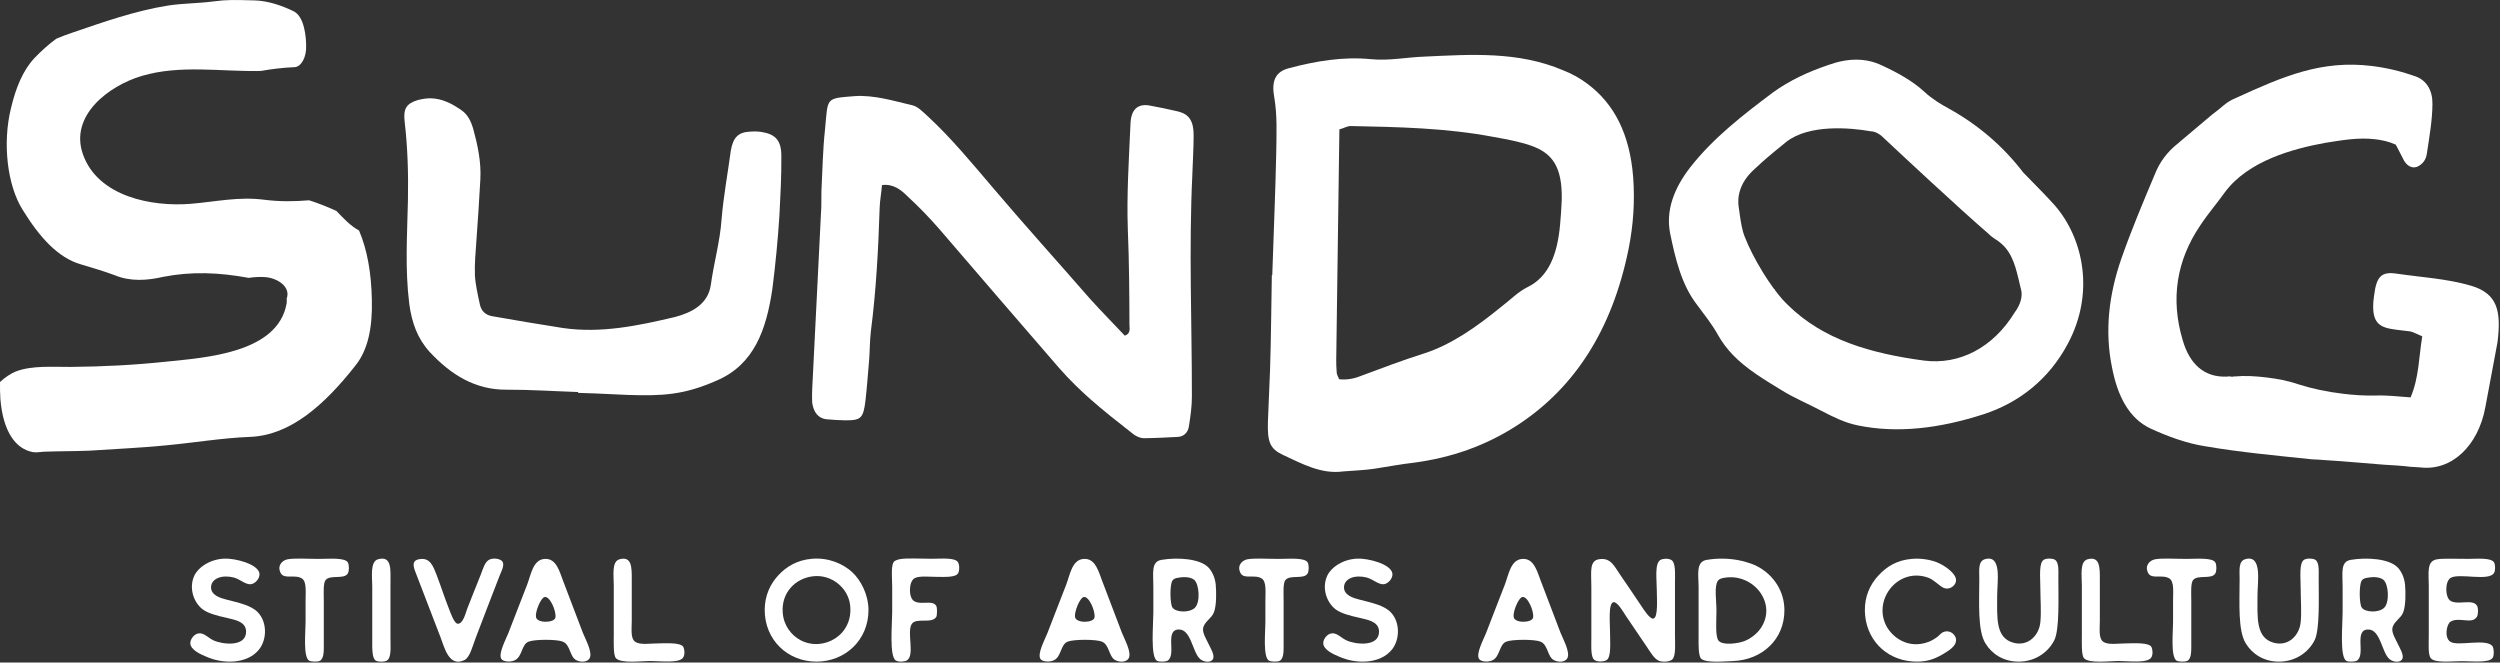 <svg width="1098" height="291" viewBox="0 0 1098 291" fill="none" xmlns="http://www.w3.org/2000/svg">
<rect x="0" y="0" width="1098" height="291" fill="#333333" stroke="none"/>
<g clip-path="url(#clip0_36_389)">
<path d="M113.97 252.05C114.12 254.27 111.86 256.43 110.25 256.58C107.89 256.88 105.47 254.42 102.75 253.66C100.54 253.06 97.72 253.01 95.81 253.81C95.01 254.16 92.69 255.22 92.69 257.99C92.69 261.41 96.77 262.67 99.38 263.32C104.71 264.73 110.4 265.79 113.37 269.06C117.34 273.34 117.3 280.83 113.77 285.26C108.64 291.7 97.97 291.75 90.52 288.38C88.26 287.42 83.68 285.51 83.58 282.49C83.53 280.78 85.34 278.21 87.5 278.16C89.76 278.01 91.42 280.17 93.84 281.28C97.77 283.09 108.38 284.3 108.08 277.15C107.83 272.97 103.3 272.27 99.58 271.36C95.2 270.41 91.48 269.4 89.11 267.69C85.09 264.72 82.82 258.28 85.34 252.85C87.05 249.18 91.98 245.71 98.37 245.35C103.25 245.1 113.61 247.77 113.97 252.04" fill="white"/>
<path d="M140.54 245.46C144.62 245.46 151.46 244.81 152.77 247.02C153.42 248.18 153.37 250.79 152.77 251.85C151.11 254.67 144.97 252.2 142.96 254.82C141.9 256.23 142.21 260.71 142.21 263.63V282.4C142.21 285.57 142.41 289.09 140.55 290.2C139.39 290.85 136.47 290.55 135.82 290.2C133.05 288.59 134.21 277.62 134.21 273.19V263.83C134.21 260.06 134.76 255.43 132.6 254.07C129.63 252.16 124.95 254.47 123.39 251.86C121.53 248.64 123.79 246.07 126.41 245.62C129.78 245.07 134.66 245.47 140.55 245.47" fill="white"/>
<path d="M171.49 256.43V280.13C171.49 284.16 171.99 288.94 169.88 290.14C168.77 290.79 166.05 290.74 165.05 290.14C163.29 289.08 163.49 284.5 163.49 280.33V257.44C163.49 253.57 162.43 246.62 166.06 245.62C172.2 243.96 171.5 250.2 171.5 256.44" fill="white"/>
<path d="M191.72 252.41C193.78 257.84 194.99 261.77 197.25 267.56C198 269.47 199.51 273.8 201.02 273.95C203.44 274.1 204.59 268.92 205.2 267.36C207.41 261.62 209.02 257.8 211.19 252.27C212.2 249.7 212.95 246.58 215.16 245.68C217.17 244.87 220.44 245.53 220.9 247.09C221.45 248.8 219.99 251.32 219.34 253.08C215.87 261.98 212.45 270.94 209.03 279.9C207.72 283.17 206.51 288.6 204.05 289.86C197.16 293.33 195.15 284.17 193.48 279.9C189.81 270.39 186.84 262.69 183.17 253.08C181.86 249.71 180 246.03 184.58 245.53C189.01 244.98 190.27 248.8 191.73 252.42" fill="white"/>
<path d="M247.58 255.83C250.25 262.77 253.06 270.27 255.93 277.77C257.04 280.64 260.41 286.52 258.95 289.14C258.05 290.75 255.28 291.05 253.11 289.95C250.14 288.44 250.59 283.16 247.17 281.8C244.6 280.74 234.89 280.74 232.18 281.8C229.01 283.01 229.46 288.29 226.19 289.95C224.33 290.91 221.01 290.7 220.2 289.4C218.74 287.14 222.16 280.85 223.22 278.18C226.04 270.78 228.96 263.49 231.57 256.65C233.23 252.27 234.09 245.88 239.12 245.48C244.5 245.03 245.81 251.37 247.57 255.84M243.95 271.19C244.4 268.42 241.48 261.58 239.12 262.23C237.46 262.68 234.99 268.77 235.4 270.98C235.8 273.85 243.6 273.65 243.95 271.18" fill="white"/>
<path d="M277.47 254.17V272.43C277.47 276.3 276.87 280.28 278.88 281.79C281.09 283.45 285.47 282.55 290 282.55C292.72 282.55 298.96 282.15 300.11 284.11C300.61 285.02 300.91 287.28 300.11 288.69C298.5 291.46 290.25 290.3 285.42 290.3C282 290.3 272.69 291.51 270.53 289.09C269.32 287.73 269.57 282.25 269.57 278.98V257.14C269.57 252.66 268.56 246.57 272.14 245.62C277.52 244.16 277.47 249.34 277.47 254.17Z" fill="white"/>
<path d="M374.34 251.35C377.96 254.72 381.39 260.96 381.44 267.9C381.44 281.23 371.08 290.54 358.7 290.59C345.92 290.64 335.86 281.03 335.86 267.9C335.86 261.41 338.48 256.18 342 252.5C345.42 248.88 350.05 245.96 356.64 245.41C363.94 244.8 370.33 247.62 374.35 251.35M351.61 281.19C361.62 286.42 375.06 278.93 373.35 265.59C372.44 258.24 365.25 252.11 357 253.11C349.35 254.02 343.11 260.25 343.77 269.06C344.17 274.64 347.44 278.97 351.62 281.19" fill="white"/>
<path d="M409.01 245.41C413.44 245.41 419.48 244.76 420.78 246.97C421.48 248.23 421.43 250.74 420.78 251.8C419.67 253.71 414.44 253.36 411.62 253.36C408.15 253.36 403.67 252.81 401.66 253.96C399.09 255.42 398.94 262.36 401.41 263.97C404.48 265.93 409.51 263.27 411.22 266.13C411.67 266.98 411.62 270.26 411.22 270.91C409.31 274.18 402.32 271.01 400.4 274.13C398.19 277.8 401.96 287.92 398.24 290.08C397.38 290.58 394.82 290.89 393.46 290.08C390.49 288.37 391.85 273.83 391.85 268.95V257.58C391.85 254.56 391.25 248.88 392.45 246.96C393.1 245.9 394.87 245.7 395.42 245.55C398.59 245.05 403.07 245.4 409.01 245.4" fill="white"/>
<path d="M484.34 255.83C487.01 262.77 489.82 270.27 492.69 277.77C493.8 280.64 497.17 286.52 495.71 289.14C494.81 290.75 492.04 291.05 489.87 289.95C486.9 288.44 487.35 283.16 483.93 281.8C481.36 280.74 471.65 280.74 468.94 281.8C465.77 283.01 466.22 288.29 462.95 289.95C461.09 290.91 457.77 290.7 456.96 289.4C455.5 287.14 458.92 280.85 459.98 278.18C462.8 270.78 465.71 263.49 468.33 256.65C469.99 252.27 470.85 245.88 475.88 245.48C481.26 245.03 482.57 251.37 484.33 255.84M480.71 271.19C481.16 268.42 478.24 261.58 475.88 262.23C474.22 262.68 471.75 268.77 472.16 270.98C472.56 273.85 480.36 273.65 480.71 271.18" fill="white"/>
<path d="M530.59 249.09C532.35 250.85 533.66 253.67 533.96 256.84C534.21 259.86 534.36 265.8 533.16 268.92C532.1 271.74 528.78 273.05 528.38 276.07C528.18 278.18 529.79 280.7 530.8 282.81C531.55 284.47 533.62 287.69 532.76 289.4C531.85 291.31 528.58 290.71 527.23 289.55C523.71 286.78 523.25 276.32 517.67 276.47C511.33 276.67 516.91 287.74 512.74 290.21C512.19 290.51 509.42 290.91 508.16 290.21C505.19 288.5 506.55 274.21 506.55 269.13V257.81C506.55 251.57 505.49 246.69 510.12 245.89C517.27 244.68 526.88 245.39 530.6 249.11M514.9 266.77C516.31 269.03 522.5 269.24 524.81 266.92C527.27 264.5 526.72 256.5 524.46 254.64C523.1 253.53 520.49 253.23 517.87 253.68C516.36 253.88 515.5 254.13 514.9 255.04C513.74 256.9 513.84 265.05 514.9 266.76" fill="white"/>
<path d="M562.09 245.46C566.17 245.46 573.01 244.81 574.32 247.02C574.97 248.18 574.92 250.79 574.32 251.85C572.66 254.67 566.52 252.2 564.51 254.82C563.45 256.23 563.76 260.71 563.76 263.63V282.4C563.76 285.57 563.96 289.09 562.1 290.2C560.94 290.85 558.02 290.55 557.37 290.2C554.6 288.59 555.76 277.62 555.76 273.19V263.83C555.76 260.06 556.31 255.43 554.15 254.07C551.18 252.16 546.5 254.47 544.94 251.86C543.08 248.64 545.34 246.07 547.96 245.62C551.33 245.07 556.21 245.47 562.1 245.47" fill="white"/>
<path d="M611.56 252.05C611.71 254.27 609.45 256.43 607.84 256.58C605.48 256.88 603.06 254.42 600.34 253.66C598.13 253.06 595.31 253.01 593.4 253.81C592.6 254.16 590.28 255.22 590.28 257.99C590.28 261.41 594.36 262.67 596.97 263.32C602.3 264.73 607.99 265.79 610.96 269.06C614.93 273.34 614.88 280.83 611.36 285.26C606.23 291.7 595.56 291.75 588.11 288.38C585.85 287.42 581.27 285.51 581.17 282.49C581.12 280.78 582.93 278.21 585.09 278.16C587.35 278.01 589.01 280.17 591.43 281.28C595.35 283.09 605.97 284.3 605.67 277.15C605.42 272.97 600.89 272.27 597.17 271.36C592.79 270.41 589.07 269.4 586.7 267.69C582.68 264.72 580.41 258.28 582.93 252.85C584.64 249.18 589.57 245.71 595.96 245.35C600.84 245.1 611.2 247.77 611.56 252.04" fill="white"/>
<path d="M676.98 255.83C679.65 262.77 682.46 270.27 685.33 277.77C686.44 280.64 689.81 286.52 688.35 289.14C687.44 290.75 684.68 291.05 682.51 289.95C679.54 288.44 679.99 283.16 676.57 281.8C674 280.74 664.29 280.74 661.58 281.8C658.41 283.01 658.86 288.29 655.59 289.95C653.73 290.91 650.41 290.7 649.6 289.4C648.14 287.14 651.56 280.85 652.62 278.18C655.44 270.78 658.35 263.49 660.97 256.65C662.63 252.27 663.49 245.88 668.52 245.48C673.9 245.03 675.21 251.37 676.97 255.84M673.35 271.19C673.8 268.42 670.88 261.58 668.52 262.23C666.86 262.68 664.39 268.77 664.8 270.98C665.2 273.85 673 273.65 673.35 271.18" fill="white"/>
<path d="M711.5 252.31C714.97 257.34 717.08 260.51 720.71 265.9C721.82 267.56 724.54 271.89 726.09 271.69C728.41 271.39 727.65 262.53 727.65 258.71C727.65 254.53 726.64 247.44 729.26 245.93C730.27 245.33 732.58 245.12 734.04 245.93C736.05 247.09 735.65 252.12 735.65 256.09V279.24C735.65 282.26 736.15 288.15 734.44 289.65C733.38 290.61 730.52 290.91 728.65 290.25C726.54 289.44 724.67 286.12 723.27 284.06C720.05 279.38 717.33 275.3 714.06 270.47C713 268.86 710.39 264.23 708.68 264.48C706.27 264.78 707.12 273.84 707.12 277.26C707.12 282.44 707.77 288.68 705.51 289.99C704.55 290.54 701.99 290.84 700.48 289.99C698.57 288.93 698.92 284.25 698.92 280.23V257.49C698.92 251.15 697.86 246.02 702.69 245.56C707.57 244.96 709.13 248.93 711.5 252.3" fill="white"/>
<path d="M773.7 249.84C778.93 253.26 783.66 259.45 783.71 267.9C783.81 280.73 774 289.84 761.12 290.34C757.4 290.44 749.4 291.3 747.18 289.33C745.82 288.07 746.02 282.64 746.02 279.52V257.48C746.02 252.65 744.71 246.71 749.54 245.91C759.15 244.25 768.66 246.51 773.69 249.83M753.86 268.5C753.86 272.78 753.26 279.62 754.82 281.43C756.78 283.59 763.22 282.59 765.84 281.68C769.06 280.52 771.88 278.06 773.29 275.94C780.79 265.02 770.02 251.59 757.39 253.75C756.48 253.9 755.07 254.15 754.47 255.11C752.81 257.68 753.87 263.51 753.87 268.49" fill="white"/>
<path d="M852.05 247.58C854.62 248.89 859.14 251.91 859.09 254.88C859.09 256.69 857.23 258.4 855.32 258.5C853.36 258.6 851.8 256.94 851.04 256.39C849.93 255.54 848.62 254.48 847.27 253.88C834.14 248.75 822.67 262.79 828.25 274.46C830.77 279.69 837.91 285.33 847.02 281.91C848.48 281.36 849.99 280.4 851.05 279.59C851.81 279.04 852.86 277.28 855.07 277.28C857.28 277.28 859.05 279.19 859.1 280.95C859.25 284.07 855.22 286.13 853.01 287.49C849.08 289.75 845.51 290.91 839.98 290.51C827.9 289.65 819.25 280.4 819.05 268.27C818.95 262.08 821.21 256.85 824.99 252.77C828.56 248.9 833.04 246.03 839.58 245.47C843.1 245.12 848.18 245.62 852.06 247.58" fill="white"/>
<path d="M877.16 261.41C877.16 271.12 876.3 280.13 884.3 282.29C890.74 284.05 895.57 279.07 896.13 273.23C896.58 268.55 896.13 263.17 896.13 258.64C896.13 253.56 895.33 247.17 897.69 245.81C898.9 245.11 901.46 245.21 902.47 245.81C904.38 246.92 904.03 250.79 904.03 253.86C904.03 262.31 904.58 276.45 902.27 281.13C899.7 286.31 894.02 290.59 886.62 290.59C879.88 290.59 874.9 287.22 872.08 282.69C868.46 277.05 869.31 264.58 869.31 254.11C869.31 250.29 868.71 246.46 871.88 245.56C879.33 243.55 877.16 255.57 877.16 261.41Z" fill="white"/>
<path d="M922.25 254.17V272.43C922.25 276.3 921.65 280.28 923.66 281.79C925.87 283.45 930.25 282.55 934.78 282.55C937.5 282.55 943.74 282.15 944.89 284.11C945.39 285.02 945.7 287.28 944.89 288.69C943.28 291.46 935.03 290.3 930.2 290.3C926.78 290.3 917.47 291.51 915.31 289.09C914.1 287.73 914.35 282.25 914.35 278.98V257.14C914.35 252.66 913.34 246.57 916.92 245.62C922.3 244.16 922.25 249.34 922.25 254.17Z" fill="white"/>
<path d="M960.74 245.46C964.82 245.46 971.66 244.81 972.97 247.02C973.62 248.18 973.57 250.79 972.97 251.85C971.31 254.67 965.17 252.2 963.16 254.82C962.1 256.23 962.41 260.71 962.41 263.63V282.4C962.41 285.57 962.61 289.09 960.75 290.2C959.59 290.85 956.67 290.55 956.02 290.2C953.25 288.59 954.41 277.62 954.41 273.19V263.83C954.41 260.06 954.96 255.43 952.8 254.07C949.83 252.16 945.15 254.47 943.59 251.86C941.73 248.64 943.99 246.07 946.61 245.62C949.98 245.07 954.86 245.47 960.75 245.47" fill="white"/>
<path d="M991.49 261.41C991.49 271.12 990.63 280.13 998.63 282.29C1005.07 284.05 1009.9 279.07 1010.46 273.23C1010.91 268.55 1010.46 263.17 1010.46 258.64C1010.46 253.56 1009.65 247.17 1012.02 245.81C1013.23 245.11 1015.79 245.21 1016.8 245.81C1018.71 246.92 1018.36 250.79 1018.36 253.86C1018.36 262.31 1018.91 276.45 1016.6 281.13C1014.03 286.31 1008.35 290.59 1000.95 290.59C994.21 290.59 989.23 287.22 986.41 282.69C982.79 277.05 983.64 264.58 983.64 254.11C983.64 250.29 983.04 246.46 986.21 245.56C993.66 243.55 991.49 255.57 991.49 261.41Z" fill="white"/>
<path d="M1052.93 249.09C1054.69 250.85 1056 253.67 1056.3 256.84C1056.55 259.86 1056.7 265.8 1055.49 268.92C1054.43 271.74 1051.11 273.05 1050.71 276.07C1050.51 278.18 1052.12 280.7 1053.13 282.81C1053.88 284.47 1055.95 287.69 1055.09 289.4C1054.18 291.31 1050.91 290.71 1049.56 289.55C1046.04 286.78 1045.58 276.32 1040 276.47C1033.66 276.67 1039.24 287.74 1035.07 290.21C1034.52 290.51 1031.75 290.91 1030.49 290.21C1027.52 288.5 1028.88 274.21 1028.88 269.13V257.81C1028.88 251.57 1027.82 246.69 1032.45 245.89C1039.6 244.68 1049.21 245.39 1052.93 249.11M1037.23 266.77C1038.64 269.03 1044.83 269.24 1047.14 266.92C1049.6 264.5 1049.05 256.5 1046.79 254.64C1045.43 253.53 1042.82 253.23 1040.2 253.68C1038.69 253.88 1037.83 254.13 1037.23 255.04C1036.07 256.9 1036.17 265.05 1037.23 266.76" fill="white"/>
<path d="M1083.73 245.46C1087.81 245.46 1094.09 244.81 1095.4 247.02C1096 248.13 1096 250.59 1095.4 251.6C1093.19 255.48 1080.31 251.6 1076.38 253.76C1073.71 255.32 1073.86 262.36 1076.23 263.87C1079.45 265.93 1086.04 262.86 1087.9 266.03C1088.5 267.04 1088.5 269.7 1087.9 270.81C1085.79 274.43 1080.2 270.81 1076.38 272.97C1074.47 274.08 1073.41 280.12 1076.23 281.88C1079.6 284.04 1092.53 280.07 1094.85 284.04C1095.3 284.95 1095.5 287.61 1094.85 288.82C1093.39 291.29 1085.99 290.38 1081.37 290.38C1076.99 290.38 1069.54 291.29 1067.68 289.17C1066.32 287.66 1066.72 282.83 1066.72 279.11V257.32C1066.72 251.58 1065.66 246.45 1070.29 245.65C1072.75 245.2 1078.24 245.45 1083.72 245.45" fill="white"/>
<path d="M163.32 131.75C163.09 119.99 161.35 109.86 157.71 101.27C153.81 99.13 150.82 95.83 147.76 92.66C143.76 90.85 139.88 89.26 135.78 87.97C129.32 88.5 122.93 88.61 116.1 87.73C104.8 86.28 95.11 88.56 83.91 89.5C66.7 90.95 42.98 86.36 36.43 67.78C30.42 50.75 47.78 37.65 62.23 33.36C79.24 28.31 97.09 31.55 114.55 31.16C119.45 30.3 124.37 29.7 129.32 29.5C132.35 29.38 134.65 25.03 134.45 20.12C134.45 16.56 133.8 7.25 128.88 4.9C123.58 2.37 117.63 0.32 111.76 0.18C103.11 -0.03 99.9 -0.21 93.58 0.64C86.94 1.53 80.2 1.42 73.61 2.47C59.5 4.72 45.17 9.75 31.68 14.37C29.4 15.15 27.05 16.01 24.74 17C21.4 19.41 18.2 22.33 15.14 25.49C10.04 30.94 6.93 38.6 4.82 47.53C1.06 62.76 3.12 81.36 10 92.23C17.3 104.07 25.44 113.26 35.6 116.13C40.4 117.58 45.39 119.02 50.2 120.8C57.34 123.8 64.71 123.18 71.67 121.59C83.96 119.18 96.06 119.61 109.21 122.04C111.54 121.7 113.89 121.54 116.26 121.69C121.97 122.04 127.83 126.09 125.9 131.16C125.99 131.9 126 132.65 125.87 133.34C121.97 155.19 89.87 157.06 73.13 158.83C58.99 160.33 45.17 161.03 30.95 161.15C23.39 161.21 13.92 160.39 6.82 163.21C4.94 163.96 2.29 165.64 0.01 167.76C-0.03 170.21 1.51992e-06 172.69 0.17 175.22C1.29 189.27 6.73 197.25 14.56 198.58C16.28 198.84 17.59 198.46 19.11 198.4C25.74 198.14 32.57 198.2 39.2 197.94C50.36 197.17 61.54 196.73 72.5 195.64C84.98 194.49 97.41 192.36 109.92 191.87C127.53 191.18 142.56 177.8 156.11 160.55C161.53 153.78 163.62 144.19 163.32 131.75Z" fill="white"/>
<path d="M254 172.18C243.56 171.84 232.97 171.12 222.52 171.15C208.82 171.27 198.07 164.66 188.64 154.49C183.35 148.63 180.84 141.72 179.74 133.34C177.84 118.11 178.84 103.16 179.17 87.8C179.38 76.24 179.06 64.85 177.72 53.42C177.05 47.71 178.49 45.48 183.51 43.94C185.58 43.44 187.47 43.12 189.36 43.18C194.15 43.34 198.36 45.37 202.88 48.55C205.39 50.34 206.84 53.23 207.76 56.29C209.75 63.56 211.39 71.01 210.97 78.77C210.51 87.67 209.87 96.75 209.24 105.65C208.9 110.76 208.39 115.86 208.58 120.8C208.79 124.98 209.84 129.38 210.73 133.58C211.32 136.63 213.31 138.41 216.21 138.88C226.6 140.74 236.82 142.4 247.21 144.06C263.91 146.5 280.29 143.05 296.51 139.22C303.42 137.36 311.07 133.82 312.22 124.94C313.56 115.31 316.26 105.92 316.92 96.26C317.77 86.05 319.63 76.25 320.99 66.05C322.04 60.2 324.34 58 329.65 57.8C331.37 57.67 332.91 57.72 334.44 57.96C340.57 58.92 343.22 61.66 343.17 68.68C343.23 77.41 342.78 85.93 342.32 94.64C341.63 105.43 340.59 116.21 339.21 126.97C336.58 144.71 331.28 160.09 314.78 167.14C300.36 173.5 290.93 173.95 275.7 173.45L261.17 172.79C258.77 172.71 256.21 172.63 253.81 172.55L253.99 172.18H254Z" fill="white"/>
<path d="M497.73 190.65C497.54 190.51 497.34 190.35 497.15 190.19C490.84 185.25 484.53 180.32 478.48 174.94C484.53 180.31 490.84 185.25 497.15 190.18C497.34 190.35 497.54 190.5 497.73 190.65Z" fill="#EDA7CA"/>
<path d="M523.69 76.49C522.11 109.02 523.49 141.44 523.48 174.02C523.51 178.43 522.84 182.82 522.18 187.22C521.73 190.15 519.76 191.76 517.32 191.89C512.25 192.15 507.36 192.41 502.3 192.46C500.99 192.41 499.6 191.89 498.34 191.08C498.14 190.95 497.93 190.8 497.73 190.65C497.54 190.51 497.34 190.35 497.15 190.19C490.84 185.25 484.53 180.32 478.48 174.94C477.8 174.34 477.14 173.74 476.47 173.13C475.14 171.91 473.83 170.67 472.53 169.4C469.93 166.86 467.4 164.2 464.96 161.39C447.32 141.05 429.85 120.73 412.38 100.4C408 95.42 403.62 90.86 398.88 86.5C395.84 83.46 392.45 80.62 387.37 81.29C387.08 84.86 386.45 87.99 386.34 91.35C385.76 109.41 384.82 127.46 382.49 145.46C382 149.65 382.04 153.85 381.73 158.05C381.19 163.91 380.82 170 380.1 176.07C379.65 179.68 379.18 181.77 378.11 182.99C376.89 184.38 374.9 184.62 371.27 184.61C368.49 184.52 365.7 184.43 362.75 184.12C359.28 183.59 357.27 181 356.71 176.78C356.6 174.88 356.66 172.99 356.71 171.1C358.11 144.24 359.33 117.59 360.72 90.73C360.8 88.42 360.7 86.1 360.77 84C361.24 74.77 361.37 65.73 362.36 56.72C363.69 42.68 362.45 43.27 375.38 42.22C383.94 41.66 392.23 44.25 400.53 46.2C403.13 46.7 405.49 49.3 407.69 51.27C418.01 60.85 427.24 72.08 436.64 83.11C450.41 99.32 464.71 115.14 478.66 131.15C483.71 136.78 488.94 141.99 494 147.41C496.46 146.65 496.18 144.54 496.06 142.85C496 128.77 495.93 114.89 495.34 100.79C494.8 85.43 495.83 69.9 496.51 54.37C496.72 47.86 499.94 45.23 505.48 46.46C509.47 47.22 513.45 47.99 517.43 48.96C522.27 50.16 524.27 53.17 524.24 59.48C524.23 65.15 523.87 70.82 523.68 76.49H523.69Z" fill="white"/>
<path d="M717.28 77.74C715.79 58.82 708.94 45.65 697.35 36.92C693.98 34.38 690.41 32.38 686.62 30.91C666.78 22.44 646.04 23.92 625.51 24.87C617.65 25.15 609.93 26.79 602.1 25.99C589.88 24.79 577.93 26.82 566.15 29.94C560.54 31.38 558.31 35.08 559.61 42.4C561.06 50.81 560.61 58.88 560.53 66.97C560.14 85.02 559.37 102.79 558.78 120.84H558.59C558.33 134.57 558.26 148.32 557.82 162.06C557.56 169.87 557.12 177.67 556.87 185.21C556.58 194.1 557.83 197.11 563.3 199.71C571.98 203.77 580.45 208.36 589.88 207.05C594.49 206.66 599.09 206.54 603.52 205.88C609.49 204.99 615.27 203.84 621.04 203.21C637.21 201.04 652.7 195.89 667.39 186.12C691.28 170.18 707.99 145.38 715.3 109.22C717.36 98.77 718.08 88.55 717.28 77.74ZM685.18 98.8C683.99 111.71 680.22 121.56 670.88 126.11C666.79 128.13 663.22 131.79 659.49 134.63C648.66 143.45 637.48 151.44 625.09 155.35C615.8 158.29 606.68 161.76 597.37 165.23C594.27 166.48 591 166.91 588.13 166.55C587.6 165.19 587.05 164.36 587.08 163.55C586.95 161.66 586.82 159.77 586.87 158.15C587.4 124.47 587.72 91.04 588.26 56.82C590.19 56.34 591.76 55.31 593.29 55.36C614.16 55.78 635.03 56.19 655.78 60.1C661.31 61.09 666.83 62.08 672.14 63.87C681.8 67.15 686.2 73.22 685.92 87.77C685.8 91.54 685.48 95.31 685.18 98.8Z" fill="white"/>
<path d="M763.47 87.6C763.44 88.23 763.44 88.86 763.47 89.49C763.43 88.86 763.43 88.23 763.47 87.6Z" fill="#F26B24"/>
<path d="M763.69 85.72C763.58 86.34 763.51 86.97 763.47 87.6C763.5 86.97 763.58 86.34 763.69 85.72Z" fill="#F26B24"/>
<path d="M763.58 90.5C763.76 91.67 763.92 92.86 764.08 94.05C763.92 92.86 763.76 91.67 763.57 90.5C763.53 90.17 763.5 89.84 763.48 89.51C763.5 89.84 763.54 90.17 763.58 90.5Z" fill="#F26B24"/>
<path d="M778.9 126.55C780.15 128.25 781.39 129.82 782.59 131.19C781.39 129.82 780.14 128.25 778.9 126.55Z" fill="#F26B24"/>
<path d="M783.78 132.48C784.27 132.99 784.77 133.5 785.27 133.99C784.77 133.5 784.27 133 783.77 132.48C783.38 132.07 782.99 131.64 782.59 131.19C782.99 131.64 783.39 132.07 783.78 132.48Z" fill="#F26B24"/>
<path d="M887.69 127.41C887.56 126.91 887.44 126.41 887.33 125.91C887.49 126.45 887.61 126.95 887.69 127.41Z" fill="#F26B24"/>
<path d="M887.25 132.78C887.72 131.42 887.95 130.08 887.88 128.8C888 130.46 887.67 131.65 887.25 132.78Z" fill="#F26B24"/>
<path d="M902.37 90.1C898.02 85.24 893.21 80.56 888.57 75.72C879.83 64.31 868.96 54.94 856.21 47.85C852.3 45.74 848.43 43.34 845.33 40.44C840 35.53 833.36 31.88 826.64 28.79C819.55 25.32 811.52 25.45 802.92 28.57C794.64 31.38 786.07 35.19 778.52 40.72C765.59 50.44 752.61 60.44 742.44 73.37C735.01 82.94 731.66 92.52 733.48 102.26C735.86 113.9 738.58 125.23 745.46 134.03C748.63 138.32 751.97 142.46 754.53 147.09C756.32 150.26 758.43 153.12 761 155.79C767.1 162.16 775 166.8 782.62 171.47C788.04 174.83 794.27 177.41 800.01 180.46C804.98 183.02 809.95 185.59 815.82 186.81C833.42 190.45 851.89 188.14 871.06 181.98C886.84 176.86 899.86 166.57 908.15 151.04C920.09 128.84 915.15 104.74 902.37 90.1ZM887.06 133.3C886.55 134.6 885.81 135.92 884.86 137.21C875.46 152.58 860.69 160.39 844.96 158.36C821.59 155.21 800.86 149.29 785.27 133.99C784.77 133.5 784.27 132.99 783.78 132.48C783.39 132.07 782.99 131.64 782.59 131.19C781.39 129.82 780.15 128.25 778.9 126.55C778.08 125.41 777.24 124.22 776.42 122.98C776.01 122.36 775.6 121.74 775.2 121.1C774.8 120.47 774.4 119.83 774 119.18C770.85 114.02 768.06 108.57 766.37 104.2C765.12 101.18 764.58 97.61 764.08 94.05C763.92 92.86 763.76 91.67 763.58 90.5C763.54 90.17 763.5 89.84 763.48 89.51V89.49C763.44 88.86 763.44 88.23 763.48 87.6C763.51 86.97 763.59 86.34 763.7 85.72C764.35 82.02 766.31 78.44 769.45 75.34C769.71 75.08 769.97 74.82 770.25 74.57C771.39 73.47 772.56 72.4 773.74 71.35C777.29 68.19 780.99 65.19 784.7 62.18C794.66 54.59 812.3 56 821.76 57.68C824 57.73 826.16 59.33 827.75 60.98C831.08 64.14 861.29 92.36 873.42 102.72C874.28 103.62 875.29 104.35 876.19 104.96C877.62 105.79 879 106.91 880.1 108.05C880.65 108.62 881.15 109.22 881.6 109.85C882.06 110.48 882.47 111.13 882.85 111.81C883.04 112.15 883.22 112.5 883.39 112.85C883.74 113.55 884.05 114.28 884.34 115.02C884.91 116.5 885.39 118.05 885.81 119.64C886.35 121.62 886.8 123.67 887.29 125.71C887.31 125.78 887.32 125.84 887.34 125.91C887.45 126.41 887.57 126.91 887.7 127.41C887.73 127.53 887.75 127.65 887.77 127.77C887.8 127.91 887.82 128.05 887.83 128.19C887.86 128.39 887.88 128.59 887.89 128.8C887.96 130.08 887.73 131.42 887.26 132.78C887.2 132.95 887.14 133.13 887.07 133.3H887.06Z" fill="white"/>
<path d="M1043.13 61.16C1035.67 60.25 1028.33 61.64 1021.03 62.77C1006.99 65.37 987.52 70.61 977.24 84.33C973.77 89.24 969.73 93.82 966.2 99.23C955.94 114.48 953.25 131.42 958.63 149.35C961.64 159.88 968.09 165.75 977.75 165.4C978.15 165.45 978.35 165.47 978.79 165.27L980.6 165.49C980.83 165.26 981.24 165.31 981.44 165.34C986.2 164.91 990.87 165.22 995.51 165.79C1000.15 166.36 1004.76 167.17 1009.28 168.74C1015.78 170.81 1022.18 172.1 1028.83 172.91C1033.67 173.5 1038.75 173.87 1043.68 173.71C1048.61 173.55 1053.66 174.17 1058.73 174.53C1062.45 165.84 1062.32 156.94 1063.85 147.73C1062.1 147.01 1060.37 146.03 1058.79 145.59C1058.18 145.52 1057.38 145.42 1056.77 145.34L1052.53 144.82C1045.27 143.93 1041.59 142.21 1042.41 132.15C1042.5 131.4 1042.59 130.65 1042.69 129.9C1043.73 121.39 1045.85 119.11 1052.88 120.23C1063.74 121.81 1074.53 122.37 1085.2 125.46C1097.06 128.94 1098.56 136.75 1096.91 150.26C1095.14 159.69 1093.34 169.38 1091.57 178.81C1088.48 195.7 1076.86 206.98 1062.94 205.28L1058.67 205.01C1054.84 204.54 1050.97 204.32 1047.11 204.1L1028.46 202.58C1025.4 202.46 1022.18 202.07 1019.12 201.94C1017.71 201.77 1016.47 201.87 1015.26 201.72C999.7 200.07 984.1 198.67 968.66 196.02C960.42 194.76 952.19 191.72 944.63 188.26C934.94 183.77 930.02 173.77 927.63 161.55C924.29 145.4 926.24 129.38 931.63 113.79C936.05 101.12 941.24 88.81 946.43 76.49C948.51 71.16 951.92 66.75 956.01 63.44C957.84 61.89 959.43 60.56 961.26 59L971.53 50.35C973.33 49.05 975.16 47.49 976.75 46.17C978.34 44.84 980.11 43.79 982.05 43.01C1003.09 33.39 1019.72 26.29 1041.71 28.98C1048.37 29.8 1054.73 31.34 1061.2 33.65C1065.89 35.49 1068.42 39.87 1068.33 45.69C1068.28 52.8 1066.96 60.25 1065.87 67.49C1065.53 70.24 1063.85 72.32 1061.47 73.3C1059.13 74.03 1057.23 72.78 1055.87 70.58C1054.7 68.41 1053.57 65.98 1052.23 63.53C1049.13 62.13 1046.13 61.51 1043.1 61.14" fill="white"/>
</g>
<defs>
<clipPath id="clip0_36_389">
<rect width="1097.48" height="290.62" fill="white"/>
</clipPath>
</defs>
</svg>
